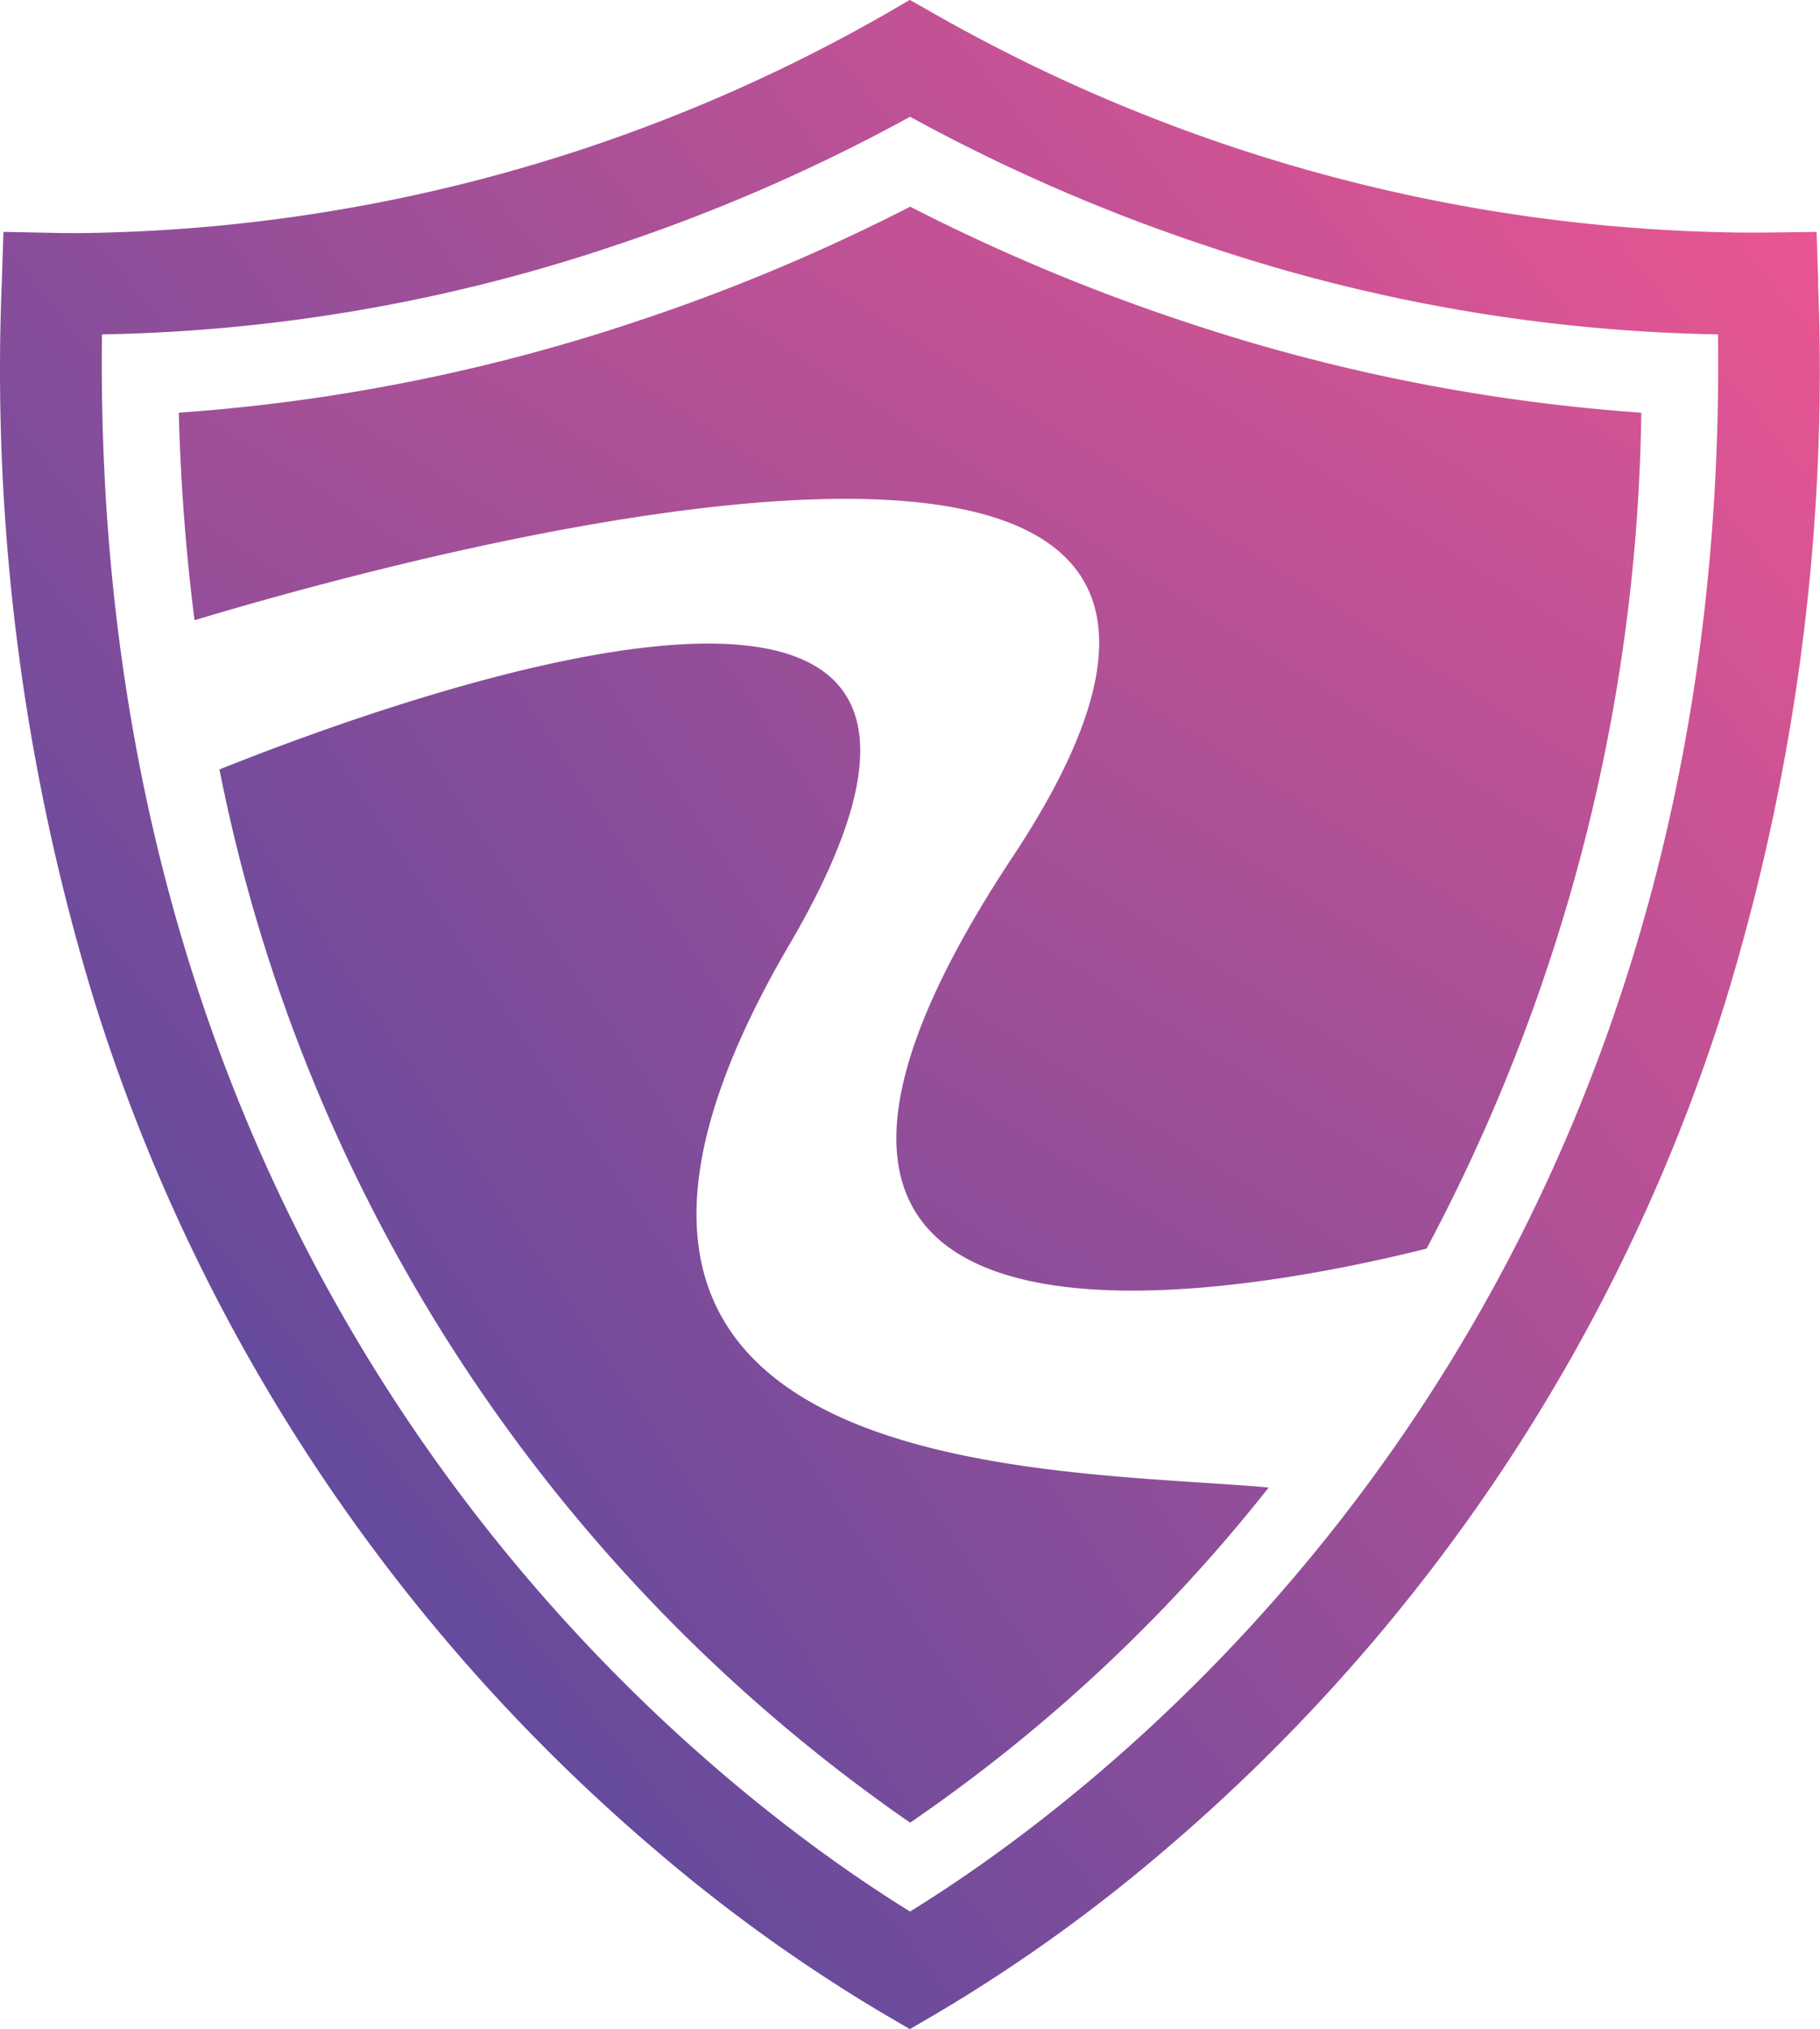 <svg xmlns="http://www.w3.org/2000/svg" xmlns:xlink="http://www.w3.org/1999/xlink" width="64.331" height="71.725" viewBox="0 0 64.331 71.725">
  <defs>
    <linearGradient id="linear-gradient" x1="0.039" y1="0.759" x2="0.946" y2="-0.028" gradientUnits="objectBoundingBox">
      <stop offset="0" stop-color="#55499e"/>
      <stop offset="1" stop-color="#ef5691"/>
    </linearGradient>
    <linearGradient id="linear-gradient-2" x1="-0.023" y1="0.871" x2="1.55" y2="-0.485" xlink:href="#linear-gradient"/>
    <linearGradient id="linear-gradient-3" x1="-0.075" y1="1.23" x2="1.054" y2="-0.244" xlink:href="#linear-gradient"/>
  </defs>
  <g id="Group_35" data-name="Group 35" transform="translate(-353.178 -311.803)">
    <path id="Path_321" data-name="Path 321" d="M417.445,321.767,417.388,320l-1.766.023c-.2,0-.409,0-.614,0h-.342a59.009,59.009,0,0,1-28.431-7.715l-.9-.508-.894.52a58.683,58.683,0,0,1-28.427,7.722c-.327,0-.647,0-.953-.008L353.3,320l-.058,1.764a76.252,76.252,0,0,0,3.312,25.554,64.679,64.679,0,0,0,19.784,29.869,57.5,57.5,0,0,0,8.1,5.811l.9.526.9-.525a57.035,57.035,0,0,0,8.115-5.811,64.621,64.621,0,0,0,19.777-29.87,76.3,76.3,0,0,0,3.308-25.554Zm-32.1,57.6c-7.078-4.373-28.992-20.787-28.563-55.745a59.912,59.912,0,0,0,18.114-3.137,62.955,62.955,0,0,0,10.45-4.555,63.425,63.425,0,0,0,10.453,4.555,59.827,59.827,0,0,0,18.106,3.137c.434,35.007-21.481,51.385-28.56,55.745Z" fill="url(#linear-gradient)"/>
    <path id="Path_322" data-name="Path 322" d="M381.075,345.2c10.264-17.535-13.875-8.712-20.14-6.2a59.271,59.271,0,0,0,24.413,37.226,57.578,57.578,0,0,0,12.674-11.846C390.229,363.681,369.907,364.281,381.075,345.2Z" fill="url(#linear-gradient-2)"/>
    <path id="Path_323" data-name="Path 323" d="M394.979,323.15a68.782,68.782,0,0,1-9.631-4.042,68.134,68.134,0,0,1-9.632,4.042,65.346,65.346,0,0,1-16.219,3.24c.068,2.553.259,5,.557,7.335,7.982-2.4,42.278-11.816,28.921,8.36-13.05,19.713,8.586,15.37,14.628,13.851a64.6,64.6,0,0,0,7.589-29.546,65.291,65.291,0,0,1-16.212-3.24Z" fill="url(#linear-gradient-3)"/>
  </g>
</svg>
